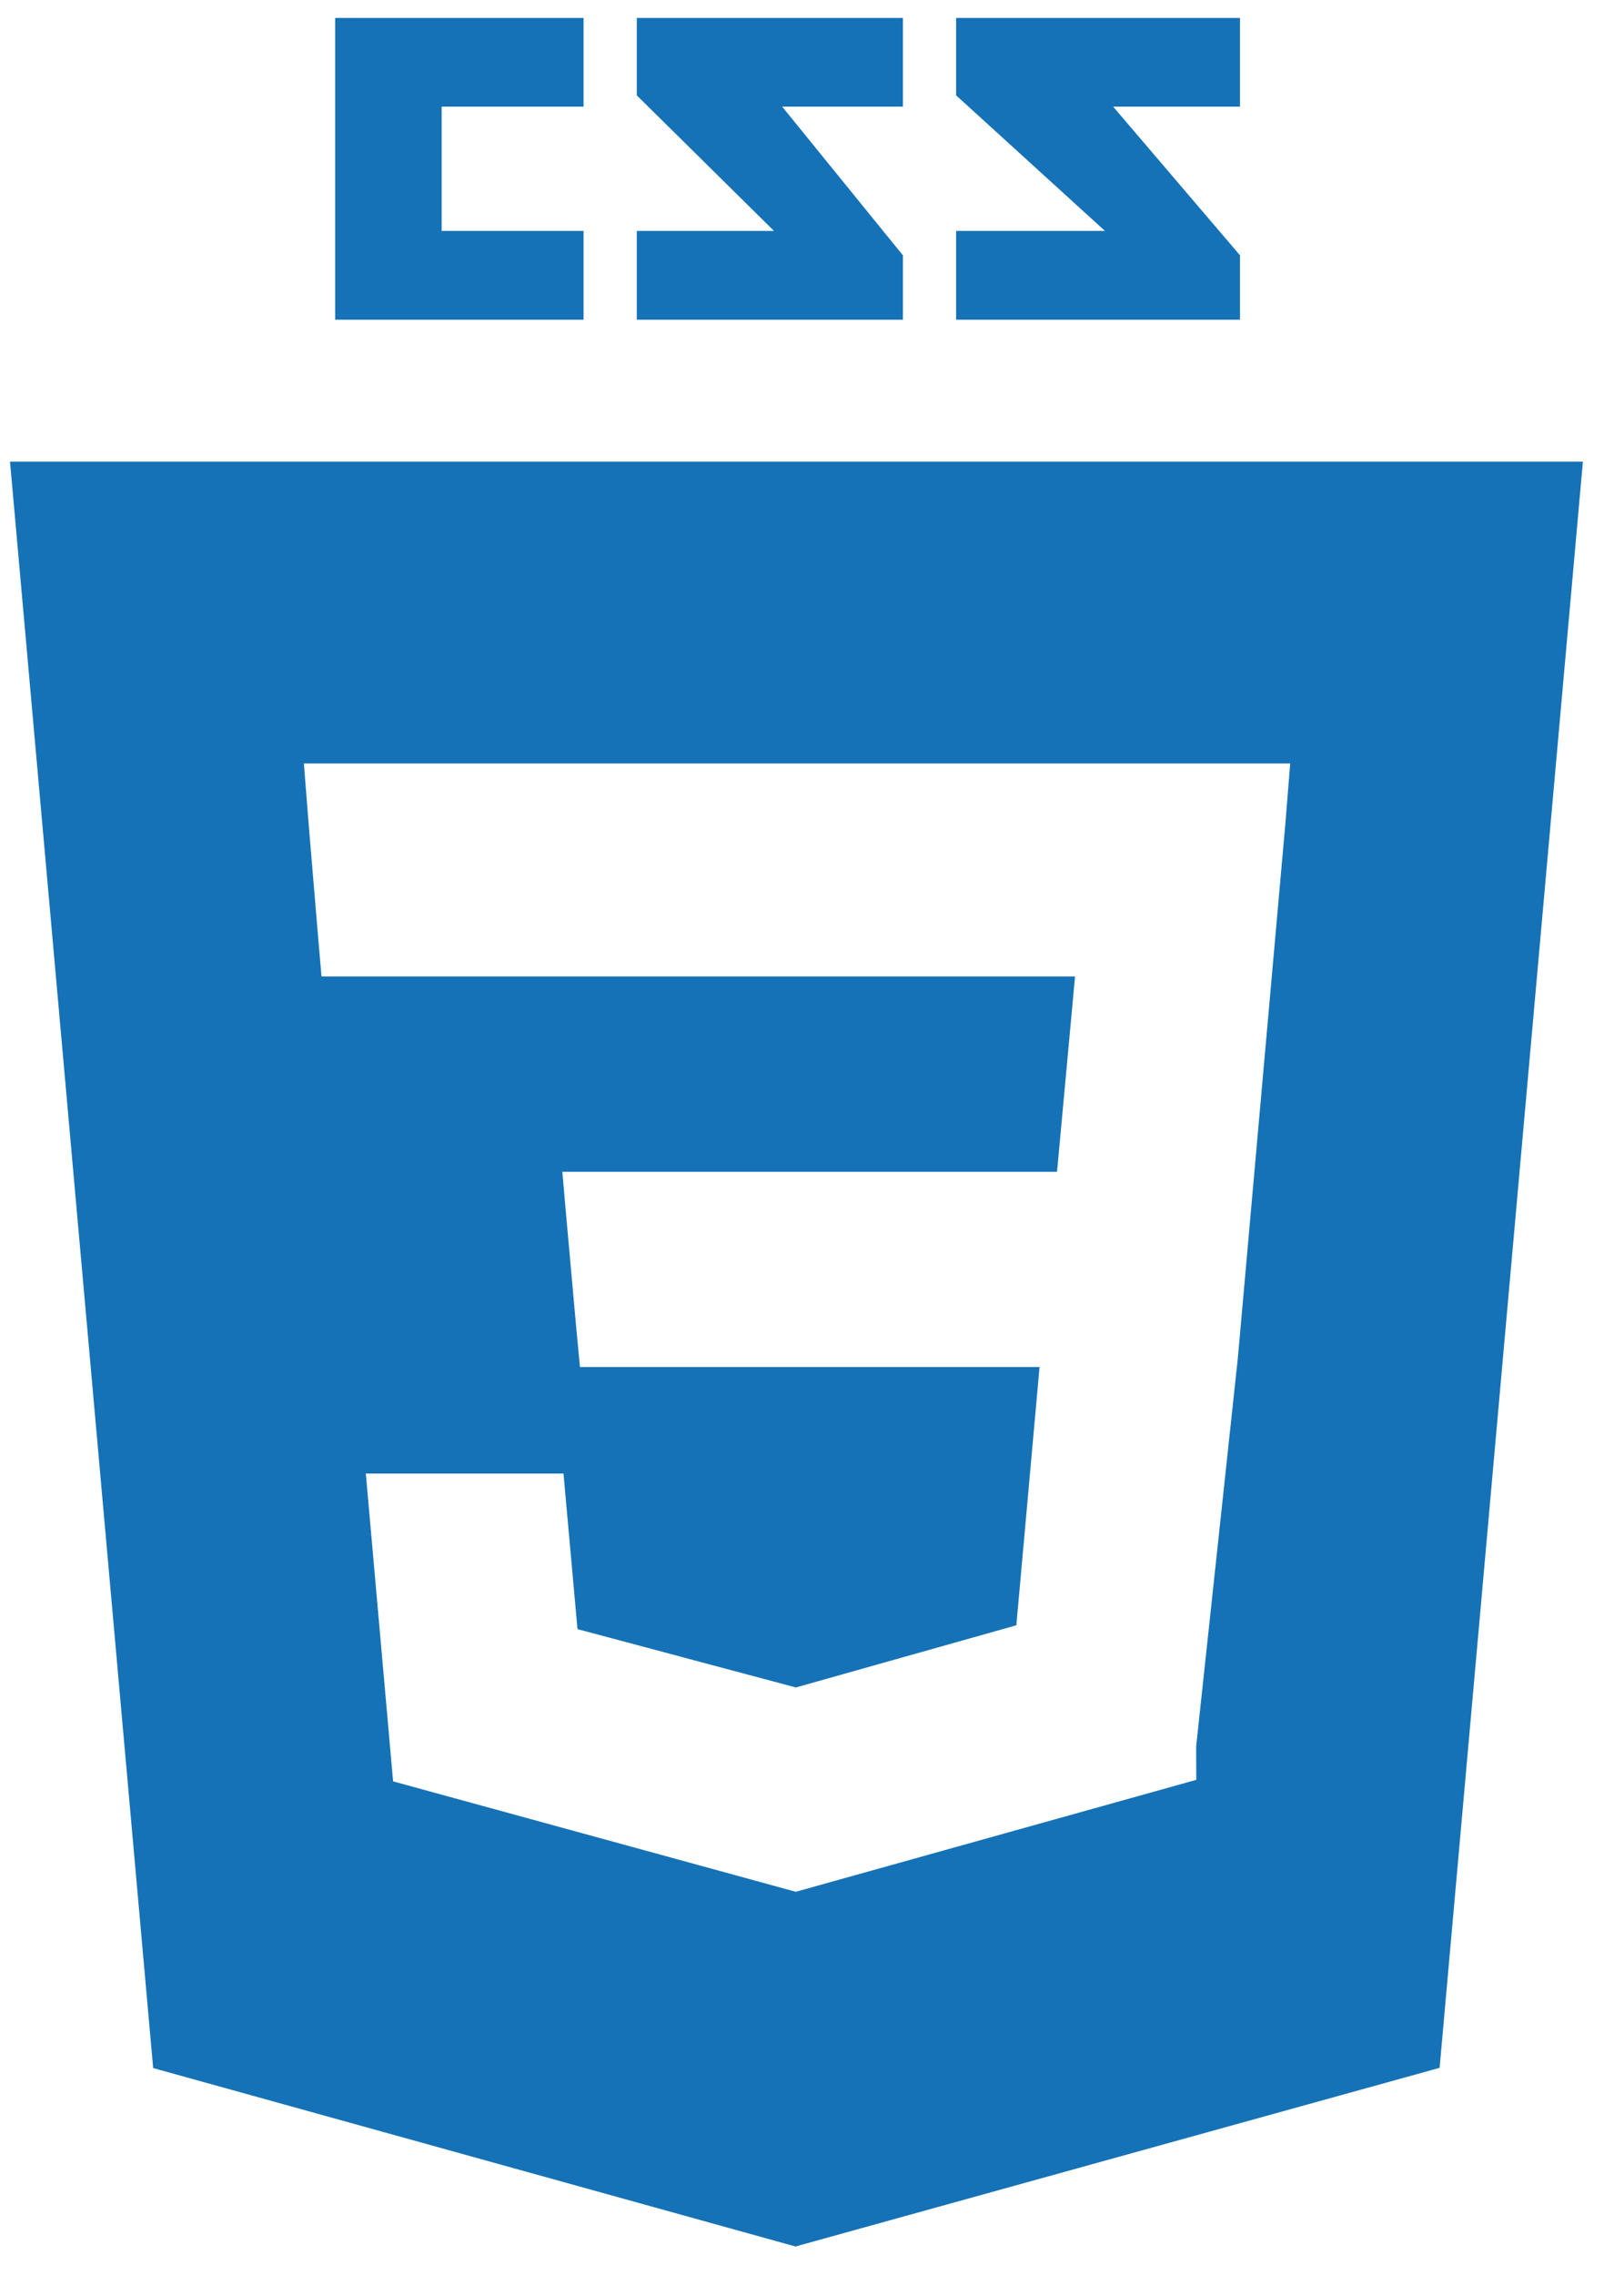 <svg width="35" height="49" viewBox="0 0 35 49" fill="none" xmlns="http://www.w3.org/2000/svg">
<path d="M0.216 9.944L3.301 44.543L17.144 48.386L31.026 44.538L34.114 9.944H0.216ZM26.678 29.248L25.779 37.618L25.782 38.335L17.165 40.742L17.158 40.748L8.472 38.368L7.884 31.738H12.144L12.446 35.089L17.166 36.349L17.165 36.355V36.342L21.904 35.006L22.404 29.444H12.499L12.414 28.543L12.22 26.384L12.119 25.238H22.781L23.169 21.032H6.929L6.844 20.042L6.651 17.737L6.549 16.444H27.806L27.704 17.719L26.678 29.248ZM26.724 5.499L23.99 2.297H26.724V0.386H20.606V2.054L23.814 4.974H20.606V6.886H26.724V5.499ZM19.459 5.499L16.857 2.297H19.459V0.386H13.724V2.054L16.681 4.974H13.724V6.886H19.459V5.499ZM12.577 4.974H9.518V2.297H12.577V0.386H7.224V6.886H12.577V4.974Z" fill="#1572B6"/>
</svg>
